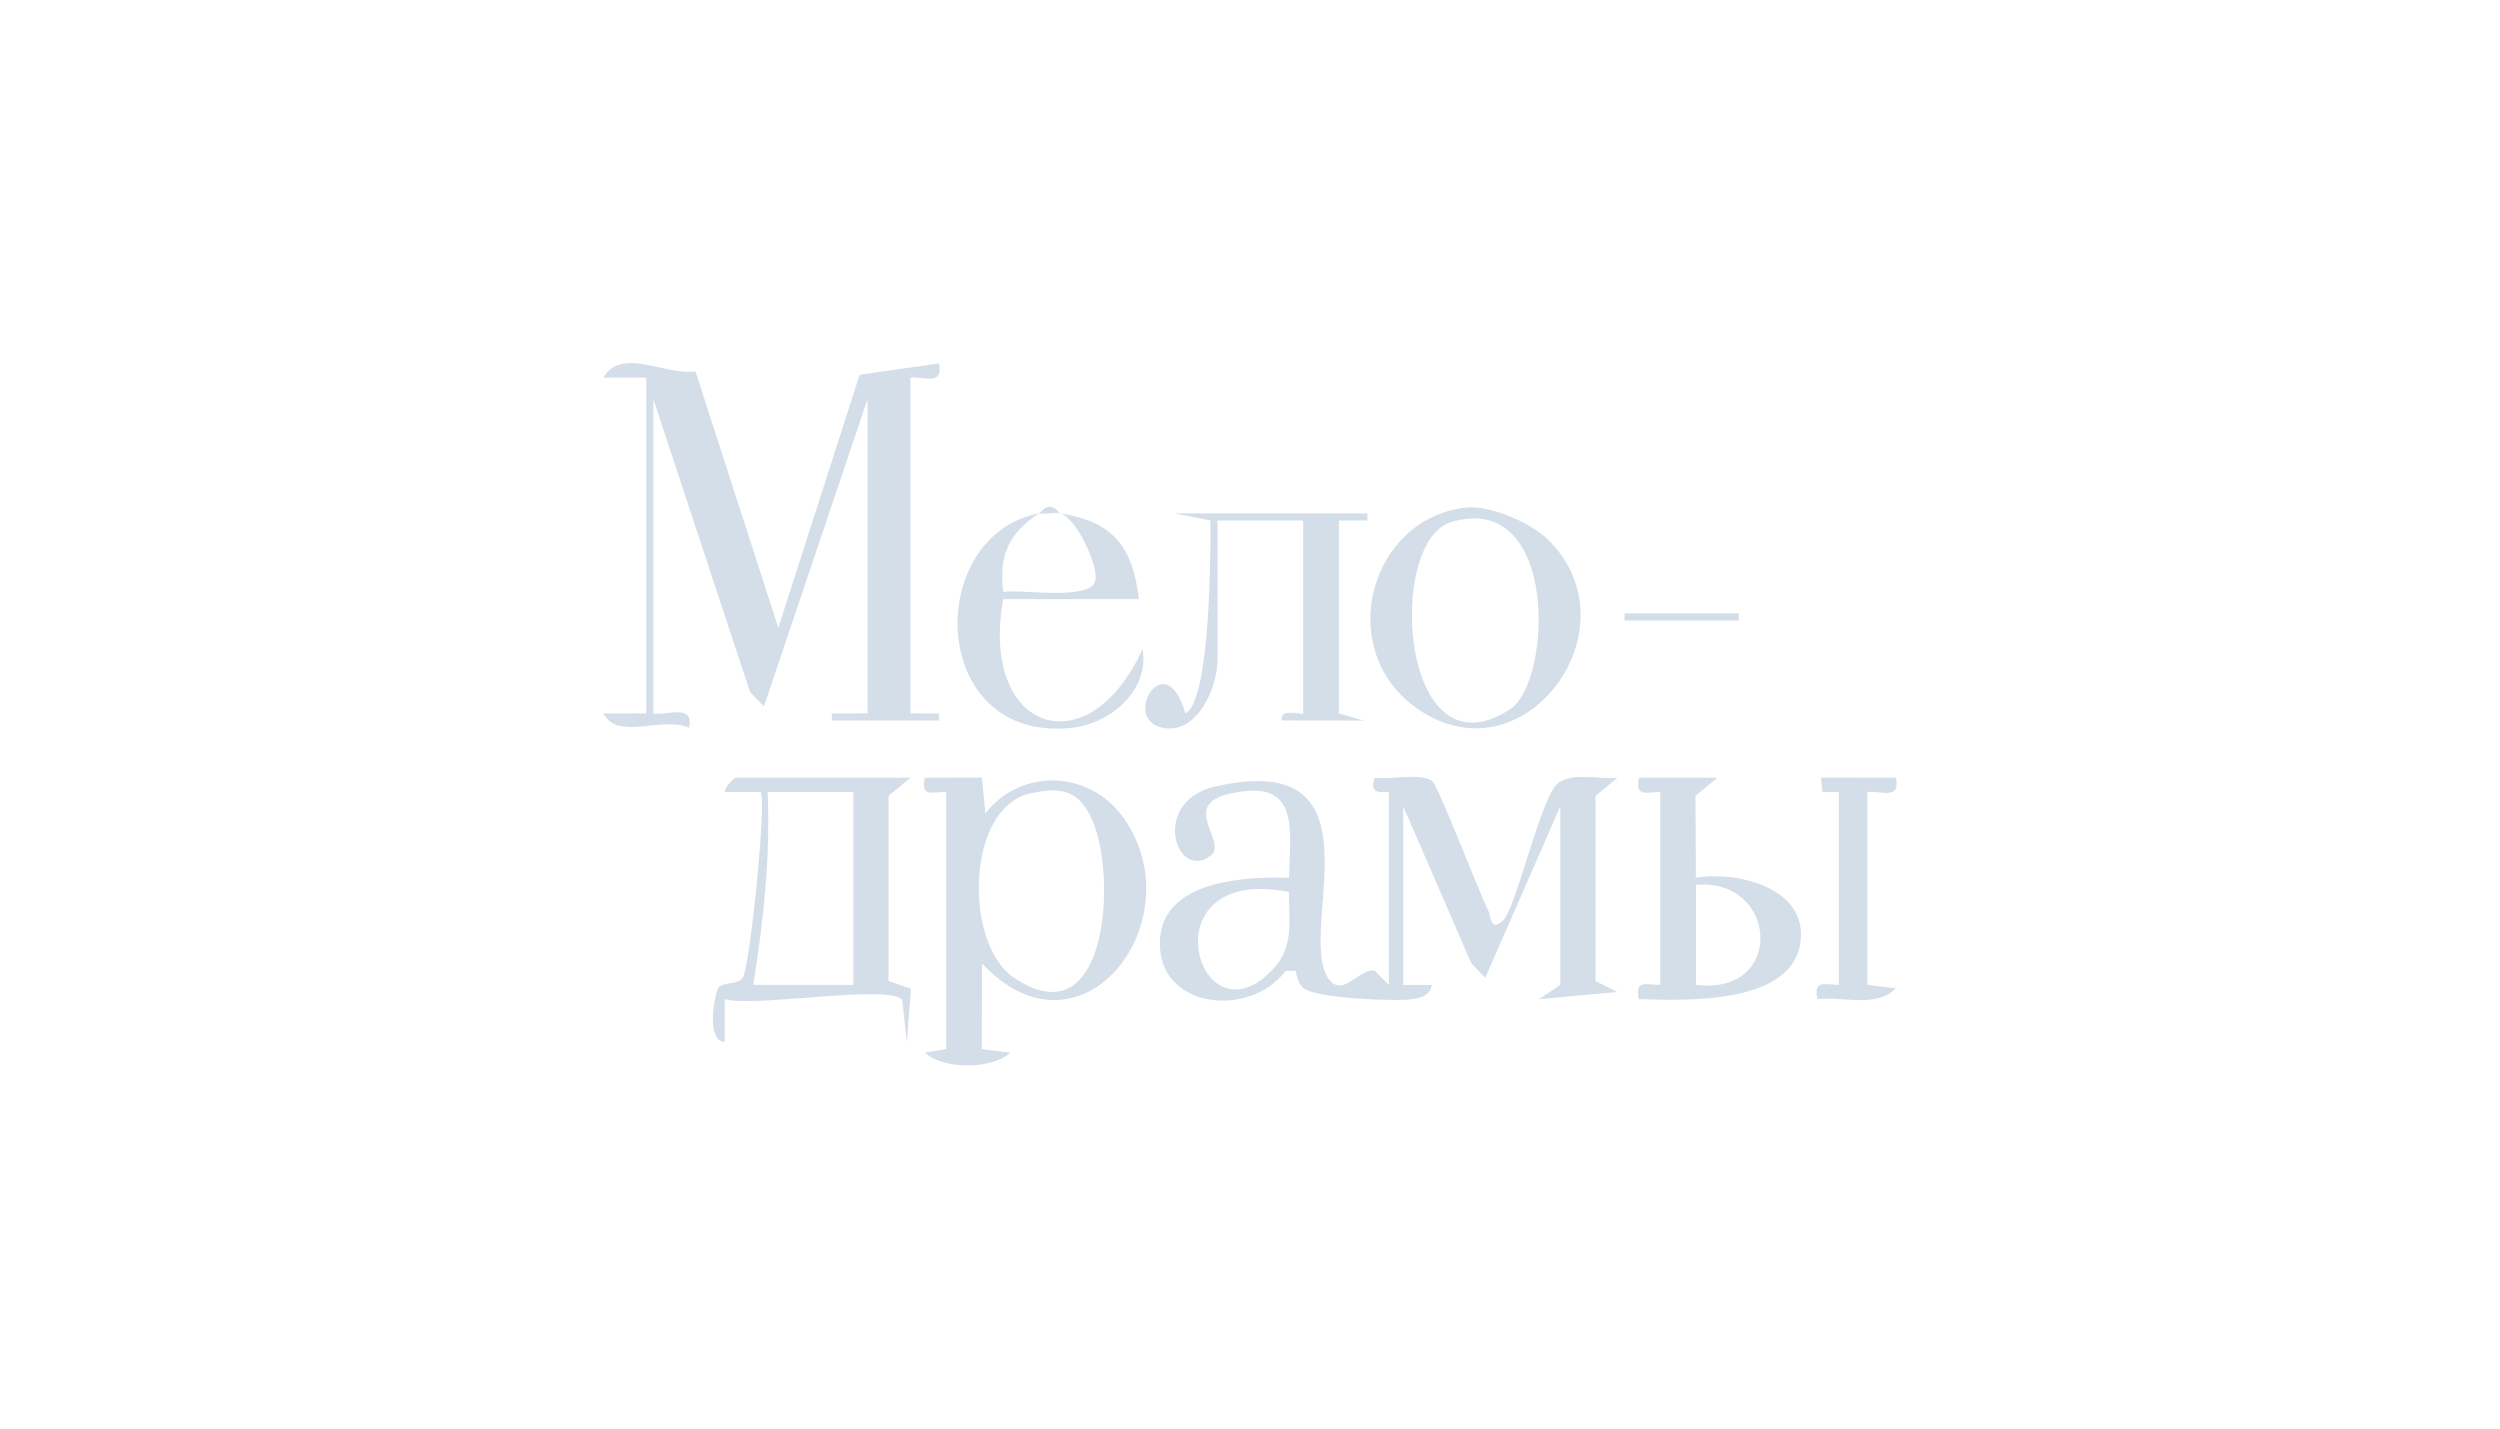 <svg width="700" height="400" viewBox="0 0 700 400" fill="none" xmlns="http://www.w3.org/2000/svg">
<path d="M180.94 105.755L168.94 105.735C174.05 96.975 186.42 105.305 194.73 103.965L217.93 175.775L240.69 104.935L262.9 101.765C264.27 108.185 258.56 105.305 254.91 105.755V199.755L262.9 199.775V201.755H232.92V199.775L242.92 199.755V111.755L213.91 197.765L210.01 193.765L182.94 111.755V199.755C186.57 200.525 194.43 196.795 192.93 203.745C185.17 200.435 173.12 207.525 168.95 199.775L180.95 199.755V105.755H180.94Z" fill="#D4DEE8"/>
<path d="M388.889 221.756C388.669 221.386 382.889 223.356 384.899 217.766C389.289 218.356 397.489 216.316 400.969 218.676C402.709 219.856 413.989 249.596 416.699 254.926C417.499 256.496 417.299 261.066 420.849 257.756C424.399 254.446 431.16 224.496 435.82 219.706C439.44 215.986 447.839 218.296 452.869 217.776L446.749 222.856V274.676L452.869 277.756L430.899 279.766L436.889 275.776V225.776L415.869 273.786L411.999 269.766L392.899 225.776V275.776L400.899 275.796C400.56 278.476 398.16 279.326 395.81 279.716C390.82 280.526 368.34 279.536 364.93 276.656C363.64 275.566 363.1 273.496 362.82 271.836H359.979C349.819 285.376 323.47 282.446 324.81 262.816C325.91 246.626 348.4 245.376 360.92 245.786C361.38 231.276 363.789 217.846 344.359 222.226C329.959 225.466 344.199 235.816 338.839 239.706C329.179 246.716 322.039 224.336 340.329 220.206C388.449 209.336 362.969 260.426 371.849 273.836C375.849 279.876 380.73 270.866 384.91 271.806L388.899 275.786V221.786L388.889 221.756ZM360.899 249.756C320.059 241.706 335.67 294.726 356.94 270.806C362.33 264.746 360.879 257.286 360.899 249.756Z" fill="#D4DEE8"/>
<path d="M264.919 221.756C260.949 221.756 257.789 223.296 258.929 217.766L274.929 217.746L275.909 227.746C285.999 214.826 305.189 215.706 314.619 229.036C334.729 257.466 302.929 299.686 274.939 269.756L274.899 293.766L282.909 294.746C277.429 299.556 264.269 299.496 258.939 294.746L264.929 293.756V221.756H264.919ZM288.339 222.196C270.429 226.296 269.849 264.316 283.899 273.766C310.179 291.456 312.779 245.566 305.899 229.776C302.229 221.366 297.349 220.126 288.349 222.196H288.339Z" fill="#D4DEE8"/>
<path d="M410.419 142.125C416.979 141.365 428.159 146.145 432.979 150.665C459.309 175.435 426.249 220.395 395.909 197.745C373.799 181.235 383.579 145.235 410.419 142.125ZM406.289 146.185C388.029 151.655 391.989 218.555 422.759 198.635C434.719 190.895 436.509 137.135 406.289 146.185Z" fill="#D4DEE8"/>
<path d="M254.92 217.755L248.79 222.845V274.665L255.06 276.855L253.92 291.785L252.64 280.055C249.69 275.365 210.89 282.215 202.92 279.755V291.765C197.96 291.465 199.76 280.245 200.88 277.115C201.75 274.675 206.16 276.045 207.94 273.825C209.89 271.385 214.809 223.595 212.949 221.755H202.94C202.79 220.455 205.6 217.765 205.94 217.765H254.93L254.92 217.755ZM238.93 221.755H214.93C215.76 239.895 213.75 257.885 210.94 275.755H238.93V221.755Z" fill="#D4DEE8"/>
<path d="M464.87 221.755C460.9 221.755 457.74 223.295 458.88 217.765H480.85L474.73 222.845L474.85 245.765C486 243.895 505.04 248.255 504.26 262.455C503.21 281.425 472.43 280.185 458.87 279.745C457.73 274.215 460.89 275.755 464.86 275.755V221.755H464.87ZM474.87 275.755C500.04 278.855 497.81 245.755 474.87 247.755V275.755Z" fill="#D4DEE8"/>
<path d="M296.91 143.755C295.43 143.295 292.72 144.065 290.91 143.755C291.35 143.675 292.18 141.915 293.89 141.885C295.6 141.855 296.45 143.675 296.91 143.755Z" fill="#D4DEE8"/>
<path d="M290.909 143.755C282.509 149.215 279.609 155.595 280.899 165.765C285.519 164.815 305.289 168.405 306.689 162.595C307.649 158.645 301.619 145.235 296.899 143.755C311.399 146.055 317.149 152.755 318.889 167.755H280.899C274.169 204.815 304.669 215.225 319.899 181.765C321.949 193.305 310.849 202.705 299.919 203.815C259.739 207.925 258.659 149.905 290.889 143.755H290.909Z" fill="#D4DEE8"/>
<path d="M382.889 143.755V145.735L374.889 145.755V199.755L381.879 201.765L358.899 201.735C358.139 197.975 364.889 200.355 364.889 199.755V145.755H340.899V184.755C340.899 192.215 335.569 205.355 325.959 203.855C313.459 201.905 326.349 180.025 331.889 199.745C338.929 196.335 338.979 154.475 338.909 145.745L328.899 143.755H382.889Z" fill="#D4DEE8"/>
<path d="M514.86 221.756L510.28 221.796L509.87 217.746L530.85 217.766C532.23 224.186 526.51 221.306 522.86 221.756V275.756L530.85 276.746C525.25 282.346 515.92 278.916 508.88 279.746C507.74 274.216 510.9 275.756 514.87 275.756V221.756H514.86Z" fill="#D4DEE8"/>
<path d="M486.86 171.755H454.87V173.755H486.86V171.755Z" fill="#D4DEE8"/>
</svg>
